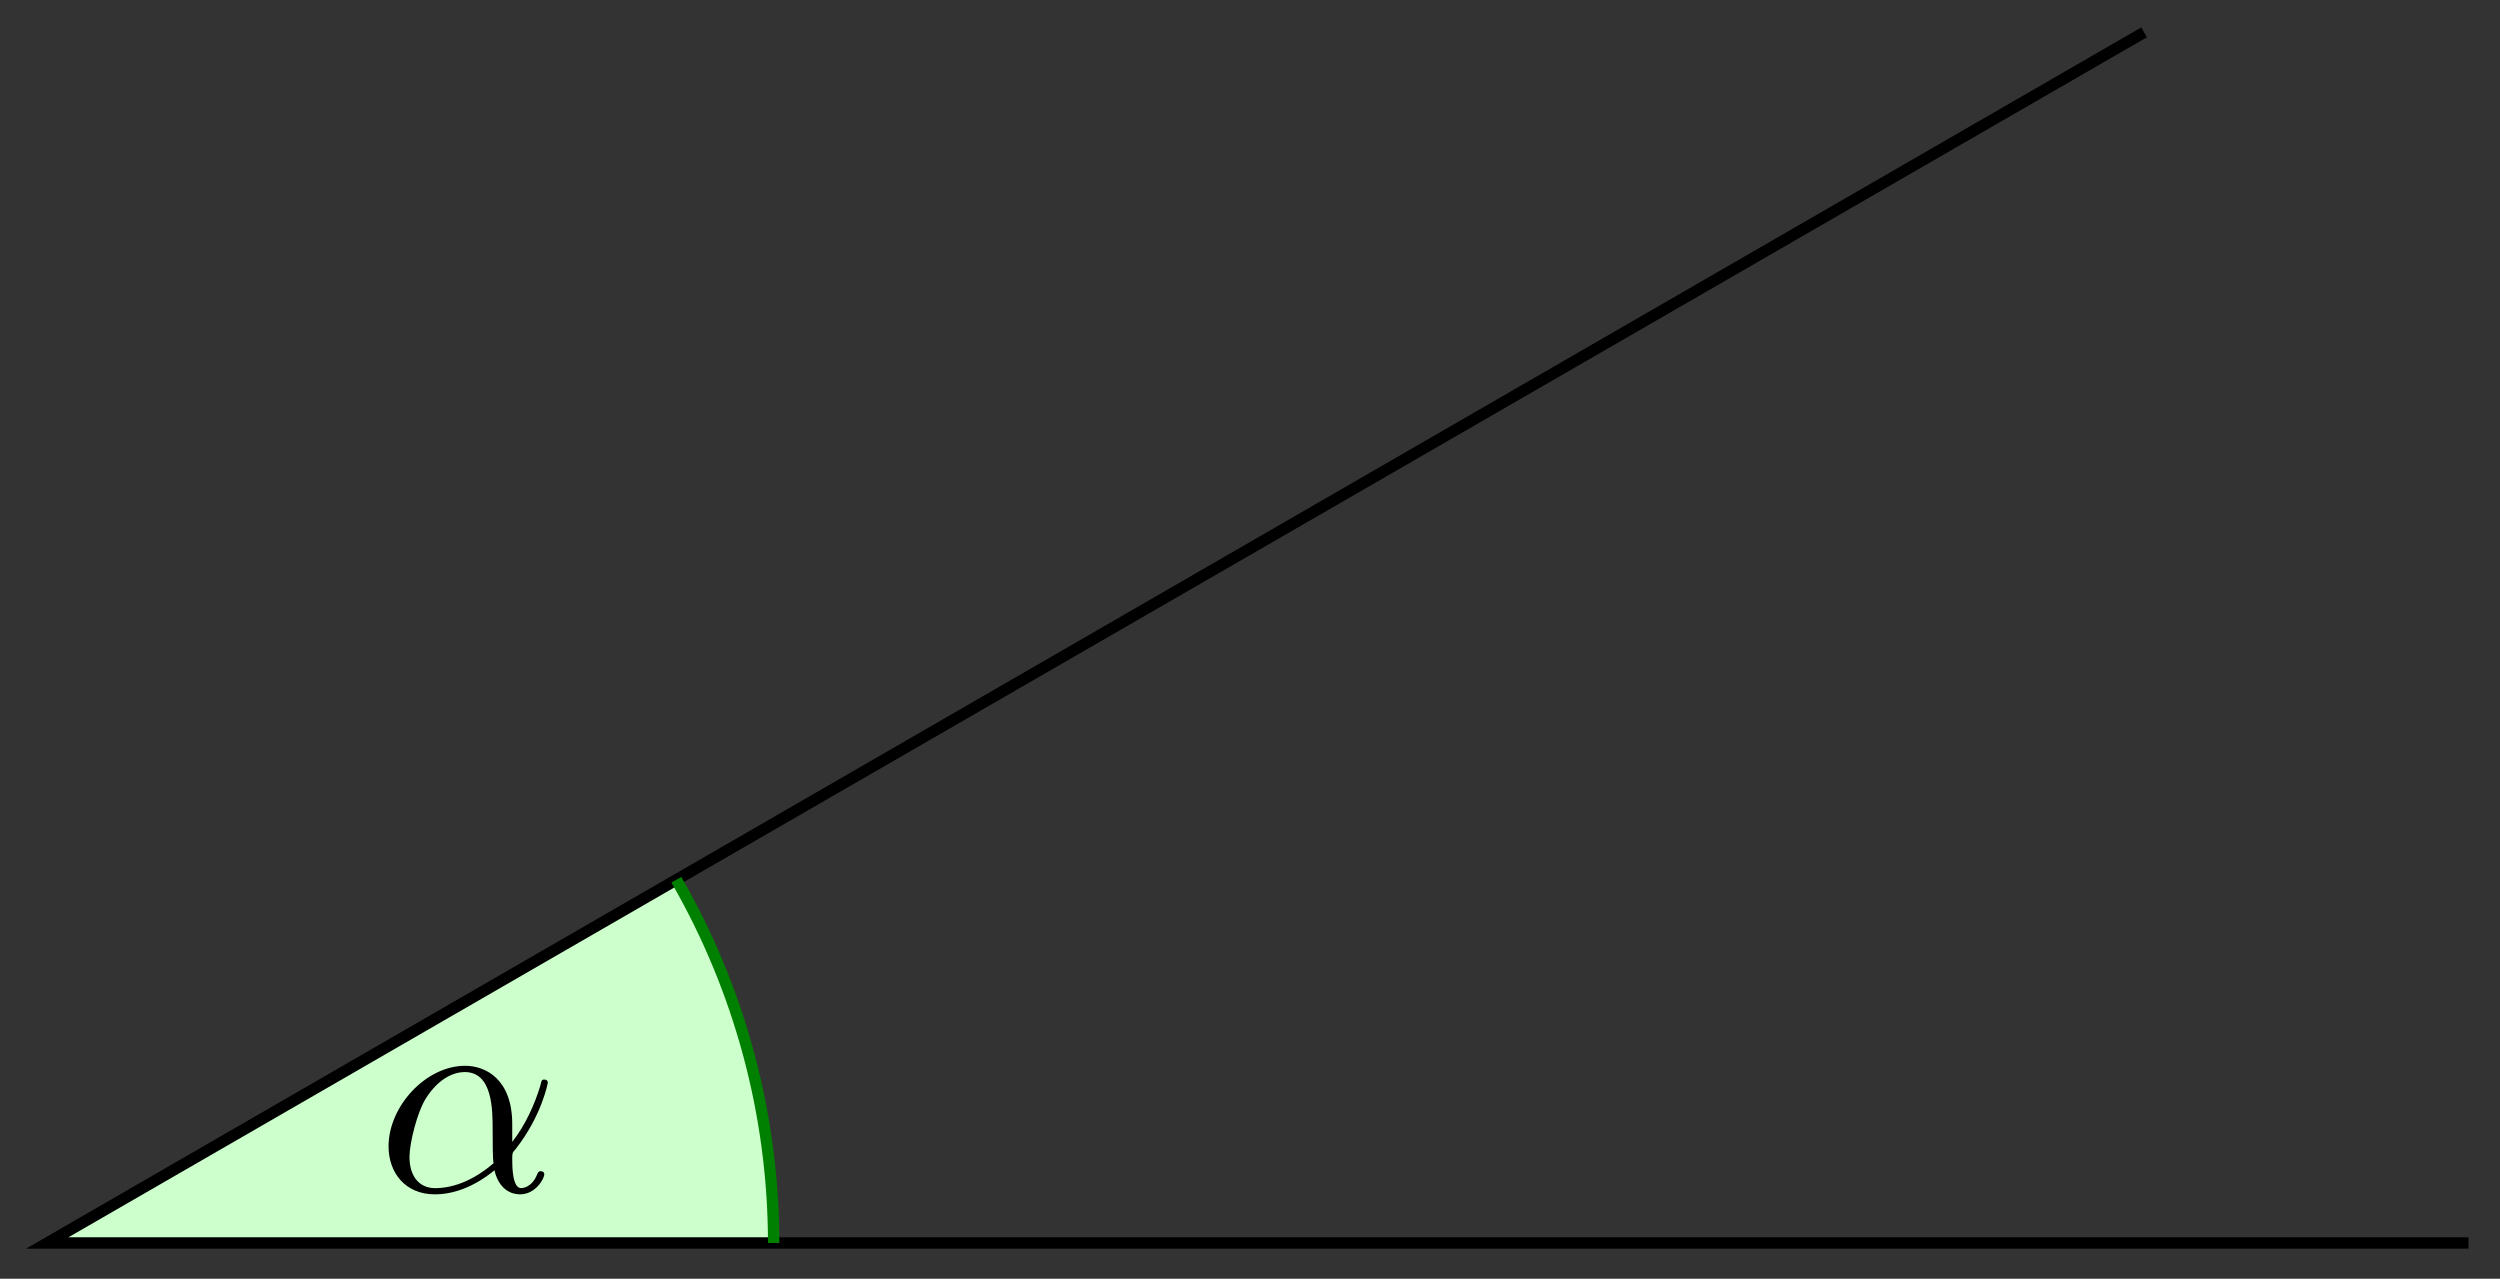 <svg xmlns="http://www.w3.org/2000/svg" xmlns:xlink="http://www.w3.org/1999/xlink" width="117.075" height="59.883" viewBox="0 0 87.806 44.912" version="1.2"><rect x="0" y="0" width="87.806" height="44.912" fill="#333333" stroke="none"/><defs><clipPath id="a"><path d="M0 0h87.71v44.867H0Zm0 0"/></clipPath><clipPath id="b"><path d="M18 25h15v19.867H18Zm0 0"/></clipPath><symbol overflow="visible" id="c"><path style="stroke:none" d="M4.75-2.36c0-1.562-.922-2.046-1.656-2.046-1.375 0-2.688 1.422-2.688 2.828C.406-.641 1 .109 2.031.109c.625 0 1.344-.234 2.094-.843.125.53.453.843.906.843.532 0 .844-.546.844-.703 0-.078-.063-.11-.125-.11-.063 0-.094.032-.125.11-.188.485-.547.485-.563.485-.312 0-.312-.782-.312-1.016 0-.203 0-.234.11-.344C5.796-2.656 6-3.812 6-3.812c0-.032-.016-.11-.125-.11-.094 0-.094.031-.14.219-.188.625-.516 1.375-.985 1.969ZM4.094-.983c-.89.765-1.657.875-2.047.875-.594 0-.906-.454-.906-1.094 0-.484.265-1.563.578-2.063.468-.734 1.015-.921 1.36-.921.983 0 .983 1.312.983 2.078 0 .375 0 .953.032 1.125Zm0 0"/></symbol></defs><path style="stroke:none;fill-rule:nonzero;fill:#cfc;fill-opacity:1" d="M1.66 43.656h25.512c0-4.476-1.18-8.879-3.418-12.758Zm0 0"/><g clip-path="url(#a)"><path style="fill:none;stroke-width:.399;stroke-linecap:butt;stroke-linejoin:miter;stroke:#000;stroke-opacity:1;stroke-miterlimit:10" d="M85.04 0H0l73.645 42.52" transform="matrix(1 0 0 -1 1.66 43.656)"/></g><g clip-path="url(#b)"><path style="fill:none;stroke-width:.399;stroke-linecap:butt;stroke-linejoin:miter;stroke:green;stroke-opacity:1;stroke-miterlimit:10" d="M25.512 0c0 4.476-1.18 8.879-3.418 12.758" transform="matrix(1 0 0 -1 1.66 43.656)"/></g><use xlink:href="#c" x="13.241" y="41.839" style="fill:#000;fill-opacity:1"/></svg>